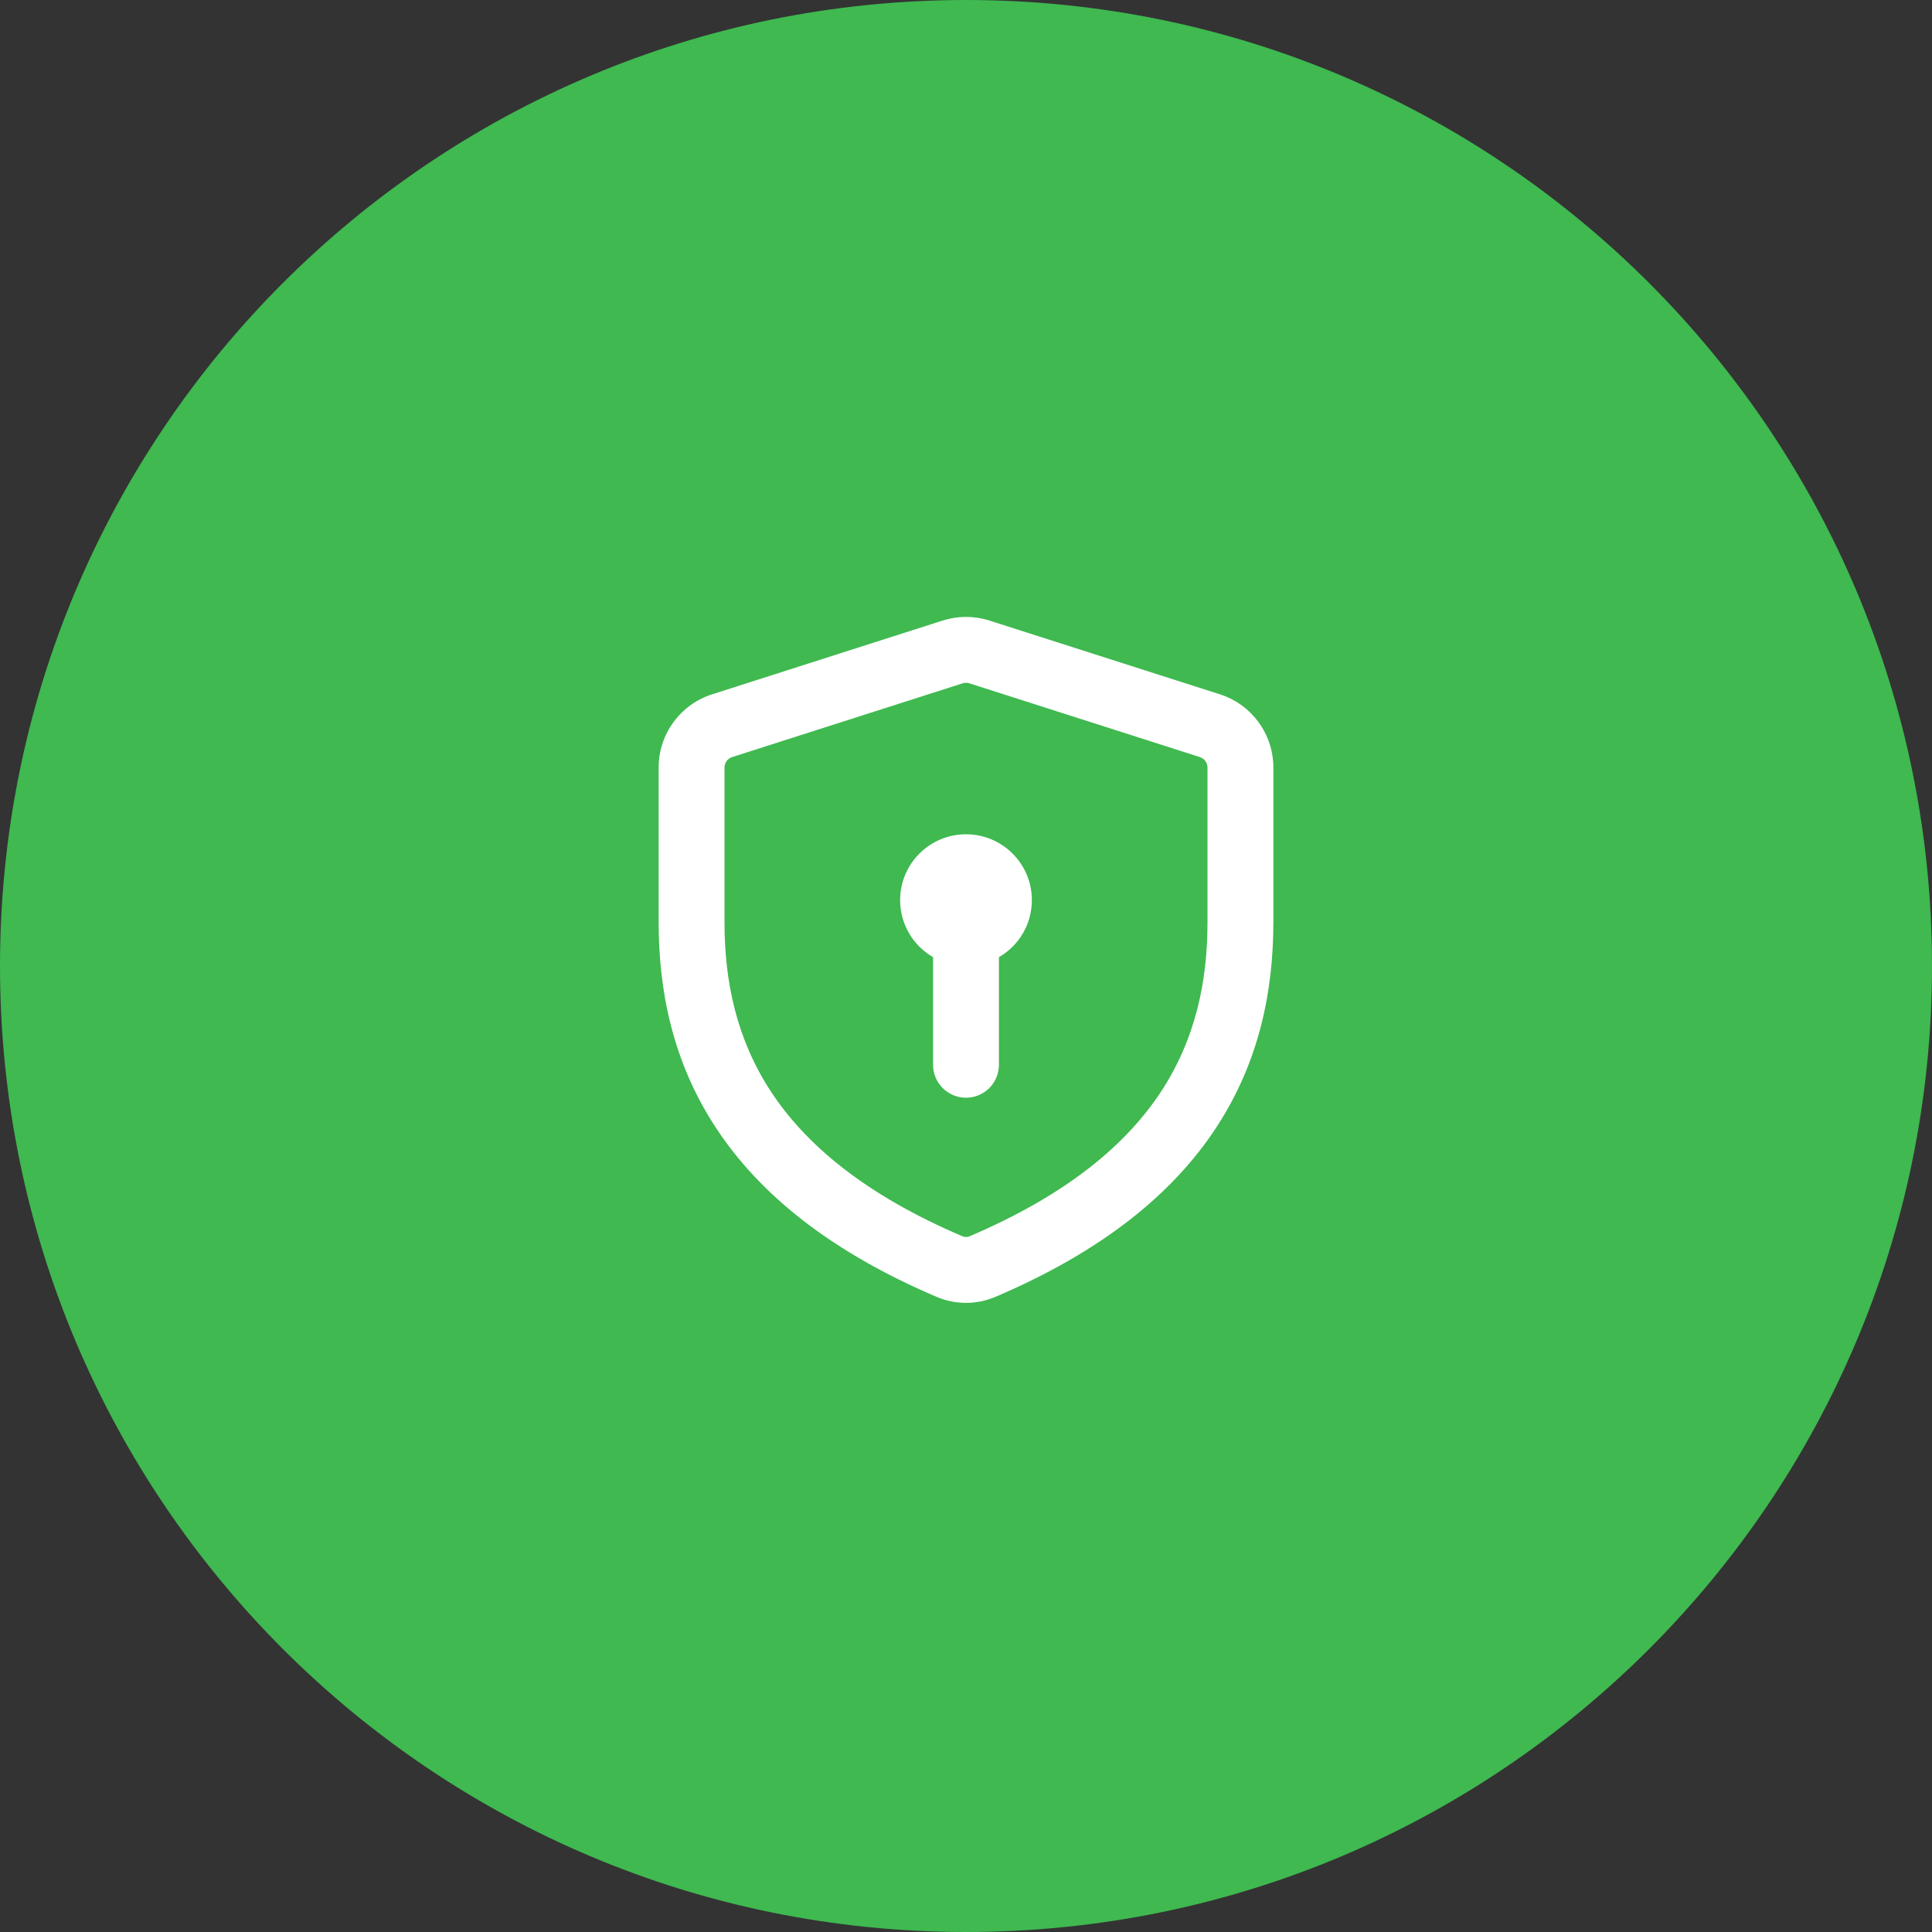 <svg width="44" height="44" viewBox="0 0 44 44" fill="none" xmlns="http://www.w3.org/2000/svg">
<rect x="0" y="0" width="44" height="44" fill="#333333" stroke="none"/>
<path d="M44 22C44 34.15 34.15 44 22 44C9.85 44 0 34.15 0 22C0 9.85 9.85 0 22 0C34.15 0 44 9.85 44 22Z" fill="#3FB950"/>
<path fill-rule="evenodd" clip-rule="evenodd" d="M22.533 14.133C22.186 14.022 21.814 14.022 21.467 14.133L16.217 15.813C15.492 16.045 15 16.719 15 17.48V21C15 22.566 15.319 24.182 16.303 25.682C17.286 27.18 18.888 28.495 21.335 29.537C21.759 29.717 22.241 29.717 22.665 29.537C25.112 28.495 26.714 27.18 27.697 25.682C28.681 24.182 29 22.566 29 21V17.48C29 16.719 28.508 16.045 27.783 15.813L22.533 14.133ZM21.924 15.562C21.973 15.546 22.027 15.546 22.076 15.562L27.326 17.242C27.43 17.275 27.5 17.371 27.5 17.48V21C27.5 22.358 27.225 23.666 26.443 24.859C25.659 26.053 24.322 27.201 22.077 28.157C22.029 28.177 21.971 28.177 21.923 28.157C19.678 27.201 18.341 26.053 17.557 24.859C16.775 23.666 16.5 22.358 16.5 21V17.48C16.5 17.371 16.57 17.275 16.674 17.242L21.924 15.562ZM23.5 20.5C23.5 21.055 23.198 21.54 22.75 21.799V24.25C22.75 24.664 22.414 25 22 25C21.586 25 21.25 24.664 21.25 24.25V21.799C20.802 21.54 20.5 21.055 20.5 20.5C20.5 19.671 21.172 19 22 19C22.828 19 23.5 19.671 23.5 20.5Z" fill="white"/>
</svg>

